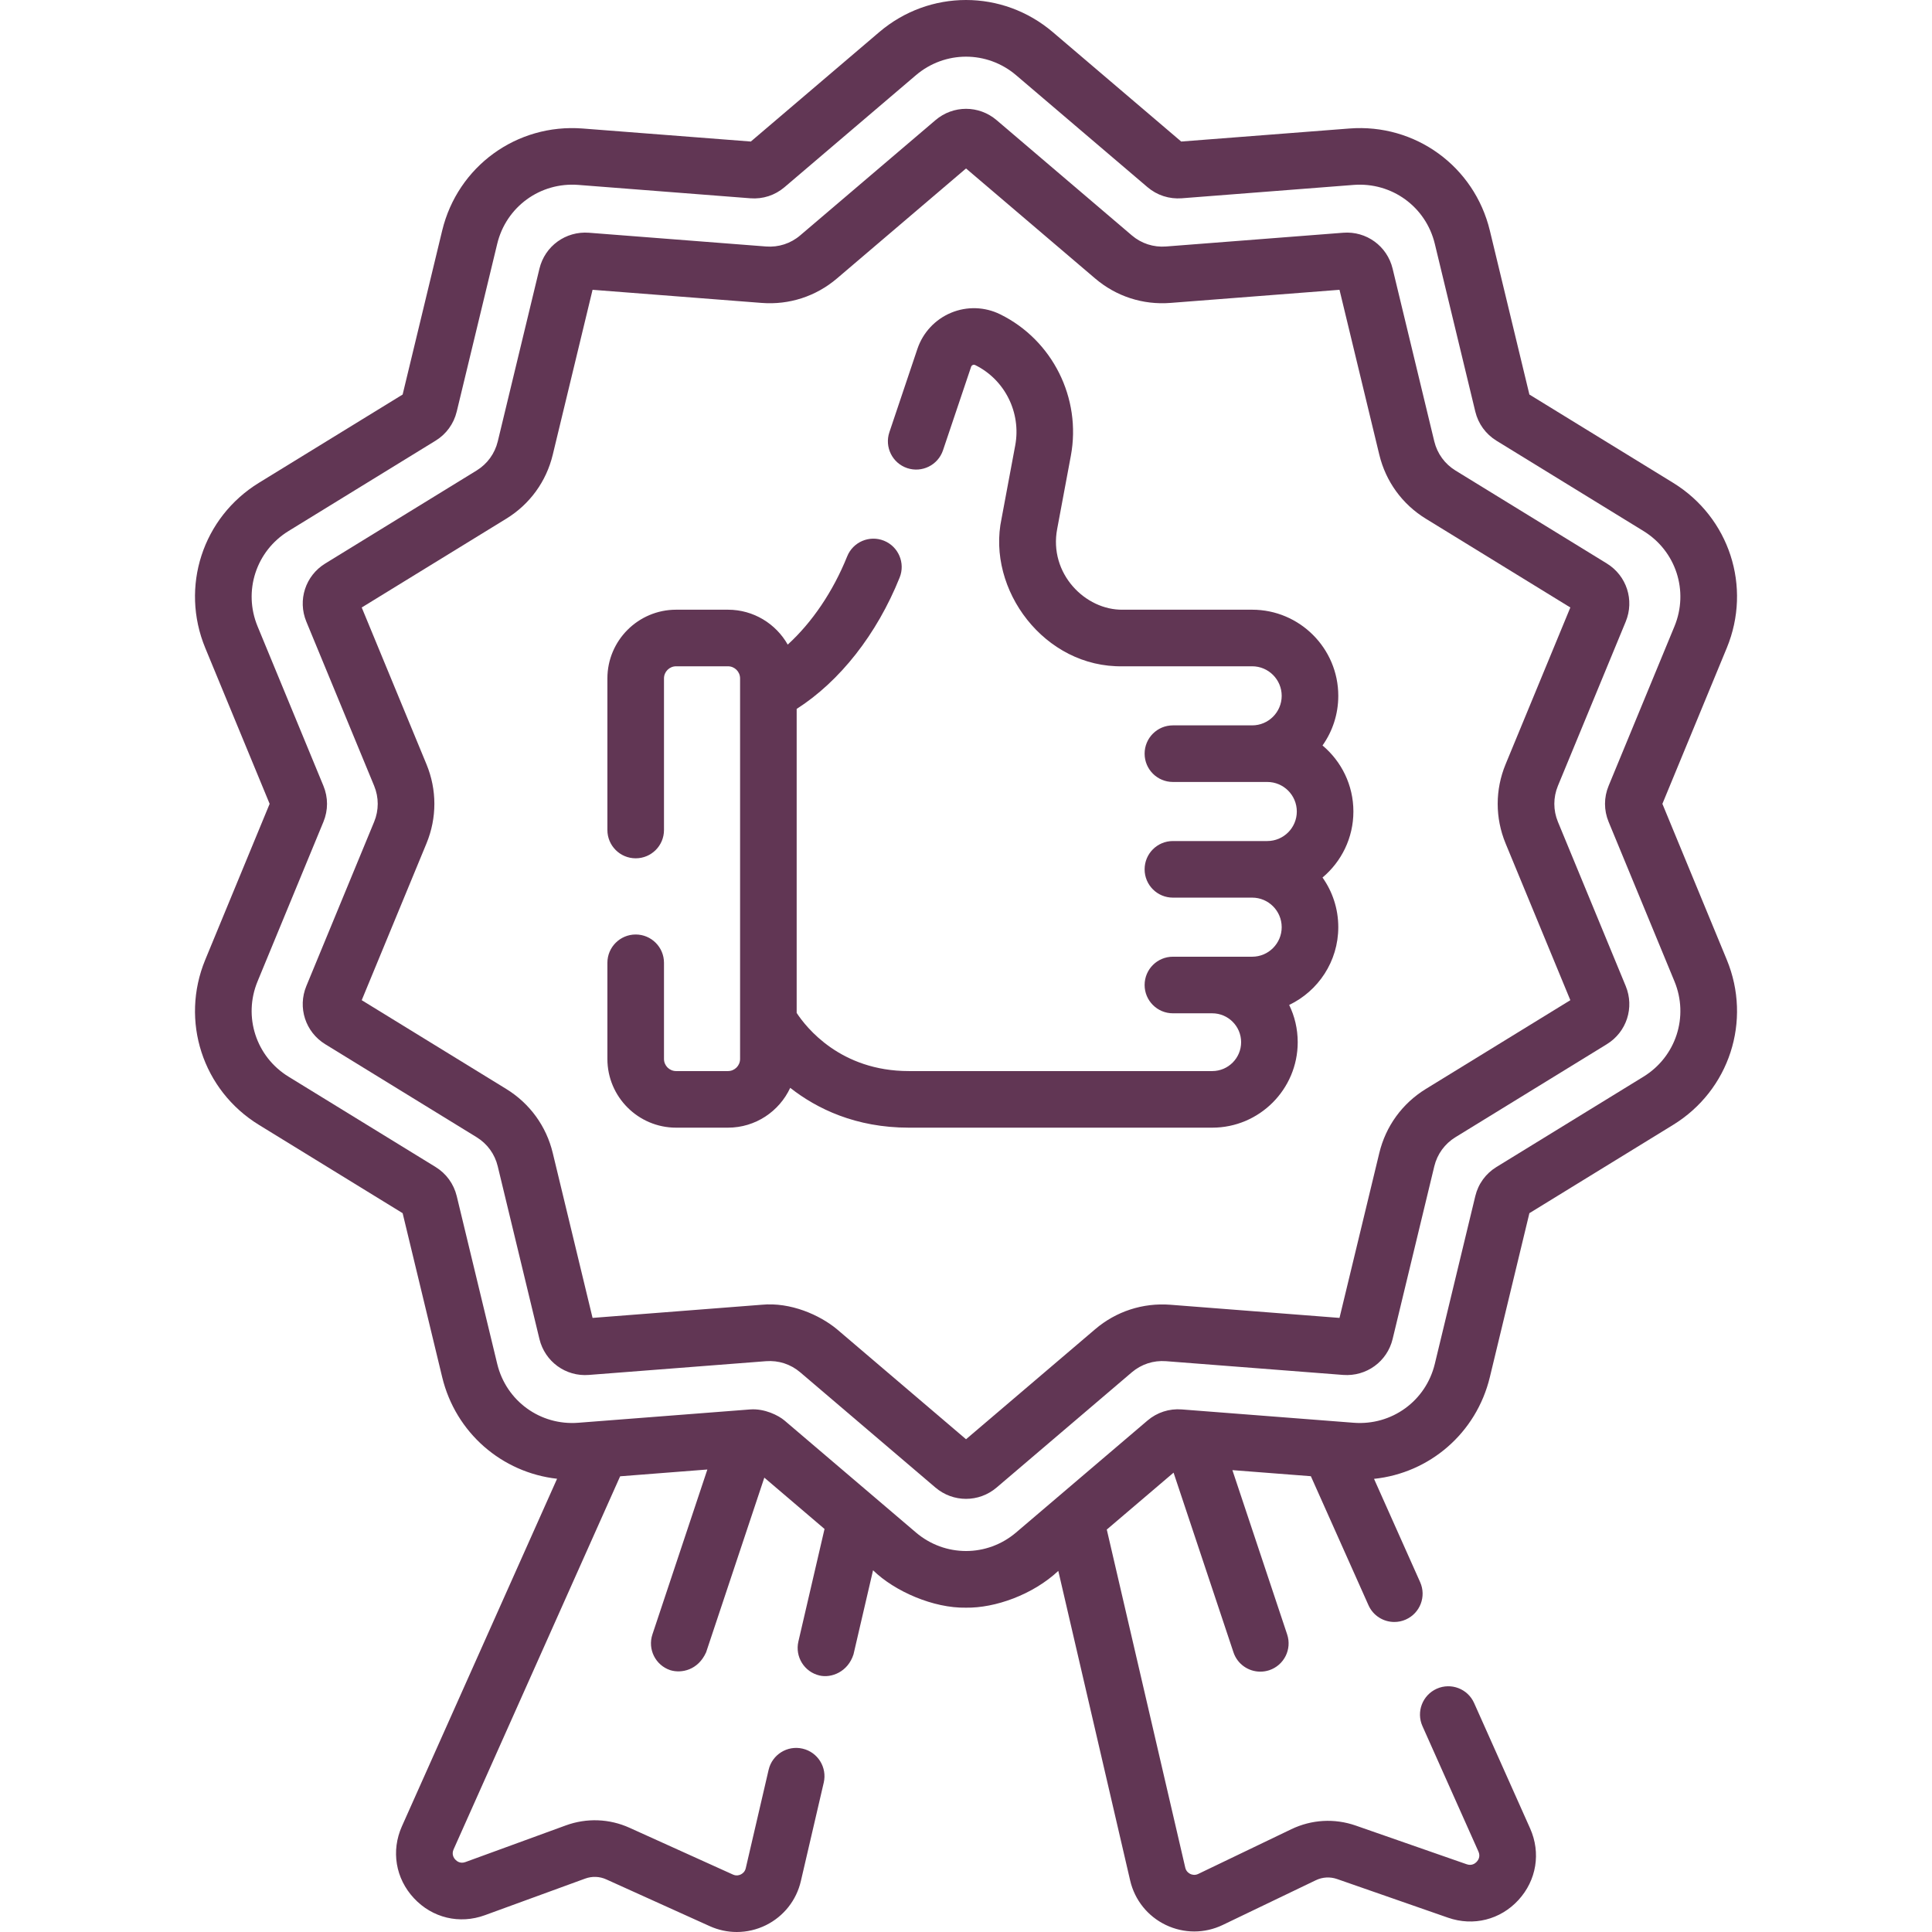 <svg width="62" height="62" viewBox="0 0 62 62" fill="none" xmlns="http://www.w3.org/2000/svg">
<g clip-path="url(#clip0)">
<path d="M53.348 25.796L55.414 20.794C56.224 18.833 55.499 16.604 53.691 15.493L49.08 12.661L47.811 7.4C47.313 5.337 45.416 3.959 43.302 4.124L37.906 4.542L33.787 1.032C32.172 -0.344 29.828 -0.344 28.214 1.032L24.095 4.542L18.699 4.124C16.584 3.96 14.688 5.337 14.19 7.4L12.921 12.661L8.31 15.493C6.502 16.604 5.777 18.833 6.587 20.794L8.653 25.796L6.587 30.799C5.777 32.759 6.502 34.989 8.31 36.099L12.921 38.932L14.19 44.193C14.622 45.983 16.109 47.257 17.877 47.455L12.898 58.607C12.545 59.398 12.693 60.283 13.284 60.916C13.874 61.549 14.746 61.758 15.56 61.461L18.779 60.286C19.001 60.205 19.242 60.214 19.457 60.312L22.773 61.811C23.051 61.937 23.348 62 23.644 62C23.964 62 24.284 61.927 24.58 61.781C25.149 61.499 25.558 60.983 25.701 60.364L26.435 57.206C26.548 56.717 26.244 56.229 25.756 56.116C25.267 56.002 24.779 56.307 24.666 56.795L23.932 59.954C23.905 60.072 23.822 60.129 23.775 60.152C23.728 60.176 23.633 60.207 23.522 60.157L20.206 58.657C19.555 58.362 18.827 58.335 18.156 58.58L14.937 59.755C14.773 59.815 14.663 59.732 14.612 59.677C14.561 59.623 14.486 59.507 14.557 59.347L19.901 47.376L22.7 47.158L20.937 52.45C20.778 52.926 21.035 53.44 21.511 53.598C21.869 53.708 22.402 53.598 22.66 53.024L24.528 47.419L26.46 49.066L25.621 52.679C25.508 53.168 25.812 53.656 26.3 53.769C26.678 53.858 27.21 53.655 27.39 53.09L28.017 50.392C28.712 51.07 29.958 51.612 31 51.592C31.932 51.607 33.145 51.177 33.962 50.412L36.268 60.347C36.414 60.975 36.831 61.495 37.412 61.774C37.702 61.913 38.014 61.983 38.326 61.983C38.638 61.983 38.95 61.913 39.241 61.773L42.226 60.339C42.441 60.235 42.685 60.222 42.911 60.301L46.47 61.541C47.282 61.824 48.147 61.607 48.728 60.974C49.309 60.341 49.453 59.461 49.103 58.676L47.306 54.652C47.102 54.194 46.565 53.989 46.107 54.193C45.649 54.398 45.443 54.935 45.648 55.393L47.444 59.417C47.515 59.575 47.441 59.69 47.391 59.745C47.34 59.8 47.231 59.883 47.068 59.826L43.508 58.585C42.826 58.347 42.091 58.389 41.439 58.702L38.454 60.136C38.343 60.19 38.245 60.16 38.198 60.137C38.15 60.114 38.065 60.057 38.037 59.937L35.518 49.085L37.661 47.259L39.583 53.024C39.71 53.405 40.064 53.645 40.445 53.645C40.54 53.645 40.637 53.63 40.732 53.599C41.208 53.44 41.465 52.926 41.306 52.45L39.549 47.178L42.067 47.373L43.916 51.513C44.066 51.851 44.398 52.051 44.745 52.051C44.869 52.051 44.995 52.026 45.115 51.972C45.573 51.768 45.779 51.231 45.574 50.773L44.094 47.458C45.876 47.272 47.377 45.993 47.811 44.193L49.08 38.932L53.691 36.099C55.499 34.989 56.224 32.759 55.414 30.798L53.348 25.796ZM52.741 34.552L48.023 37.45C47.679 37.661 47.438 37.993 47.344 38.384L46.045 43.767C45.758 44.958 44.664 45.752 43.442 45.658L37.922 45.23C37.52 45.199 37.13 45.326 36.824 45.587L32.609 49.178C31.677 49.973 30.324 49.972 29.392 49.178L25.177 45.587C24.979 45.419 24.536 45.198 24.079 45.23L18.558 45.658C17.337 45.753 16.243 44.958 15.956 43.767L14.657 38.384C14.562 37.993 14.321 37.661 13.978 37.45L9.26 34.552C8.216 33.91 7.798 32.624 8.266 31.492L10.379 26.374C10.533 26.001 10.533 25.591 10.379 25.219L8.266 20.101C7.798 18.969 8.217 17.682 9.26 17.041L13.978 14.142C14.322 13.931 14.562 13.6 14.657 13.208L15.956 7.826C16.243 6.635 17.337 5.84 18.558 5.934L24.079 6.363C24.482 6.395 24.871 6.267 25.177 6.006L29.392 2.414C30.324 1.62 31.677 1.62 32.609 2.414L36.824 6.006C37.13 6.267 37.521 6.393 37.922 6.363L43.442 5.934C44.664 5.841 45.758 6.635 46.045 7.826L47.344 13.208C47.438 13.6 47.68 13.931 48.023 14.143L52.741 17.041C53.784 17.682 54.203 18.969 53.735 20.101L51.622 25.219C51.468 25.591 51.468 26.001 51.622 26.374L53.735 31.492C54.203 32.624 53.784 33.91 52.741 34.552Z" fill="#613654"/>
<path d="M49.995 26.373C49.842 26.001 49.842 25.591 49.995 25.219L52.171 19.95C52.456 19.259 52.201 18.474 51.565 18.083L46.707 15.099C46.364 14.888 46.123 14.556 46.028 14.165L44.691 8.623C44.516 7.896 43.847 7.41 43.103 7.469L37.42 7.91C37.017 7.941 36.628 7.815 36.322 7.554L31.983 3.856C31.414 3.371 30.588 3.371 30.02 3.856L25.68 7.553C25.374 7.815 24.984 7.941 24.583 7.91L18.899 7.469C18.154 7.413 17.486 7.896 17.311 8.623L15.974 14.165C15.879 14.556 15.638 14.888 15.295 15.099L10.438 18.083C9.801 18.474 9.546 19.259 9.831 19.95L12.007 25.219C12.16 25.591 12.16 26.001 12.007 26.373L9.831 31.643C9.546 32.334 9.801 33.119 10.437 33.51L15.295 36.494C15.638 36.705 15.879 37.036 15.973 37.428L17.311 42.97C17.486 43.696 18.155 44.183 18.898 44.123L24.582 43.682C24.985 43.651 25.374 43.778 25.68 44.039L30.019 47.737C30.304 47.979 30.652 48.1 31.001 48.1C31.349 48.1 31.698 47.979 31.982 47.737L36.321 44.039C36.628 43.778 37.018 43.651 37.419 43.682L43.103 44.123C43.847 44.179 44.516 43.696 44.691 42.97L46.028 37.428C46.123 37.036 46.364 36.705 46.707 36.494L51.564 33.51C52.201 33.119 52.456 32.334 52.171 31.643L49.995 26.373ZM50.492 19.256L50.492 19.258C50.492 19.257 50.492 19.257 50.492 19.256ZM45.756 34.946C45.001 35.41 44.471 36.14 44.263 37.002L42.986 42.293L37.56 41.871C36.676 41.803 35.818 42.082 35.144 42.657L31.001 46.187L26.859 42.657C26.308 42.2 25.37 41.781 24.442 41.871L19.016 42.293L17.739 37.002C17.532 36.14 17.001 35.41 16.246 34.946L11.608 32.097L13.686 27.067C14.024 26.247 14.024 25.345 13.686 24.526L11.608 19.495L16.246 16.646C17.001 16.183 17.532 15.453 17.739 14.591L19.016 9.3L24.442 9.721C25.326 9.79 26.184 9.511 26.859 8.936L31.001 5.406L35.144 8.936C35.818 9.511 36.677 9.79 37.56 9.721L42.986 9.3L44.263 14.591C44.471 15.452 45.001 16.183 45.756 16.646L50.394 19.495L48.316 24.526C47.978 25.345 47.978 26.247 48.316 27.067L50.394 32.097L45.756 34.946Z" fill="#613654"/>
<path d="M42.441 23.923C42.76 23.472 42.947 22.923 42.947 22.33C42.947 20.806 41.708 19.566 40.184 19.566H36.033C34.825 19.586 33.654 18.402 33.926 16.975L34.365 14.625C34.709 12.78 33.777 10.913 32.098 10.087C31.604 9.843 31.029 9.825 30.521 10.037C30.012 10.249 29.618 10.671 29.441 11.195L28.541 13.871C28.381 14.347 28.637 14.862 29.112 15.022C29.587 15.181 30.102 14.926 30.262 14.45L31.163 11.774C31.172 11.745 31.191 11.725 31.218 11.713C31.258 11.697 31.286 11.711 31.296 11.716C32.247 12.184 32.775 13.243 32.58 14.292L32.141 16.642C31.654 18.921 33.52 21.433 36.033 21.382H40.184C40.706 21.382 41.131 21.807 41.131 22.33C41.131 22.853 40.706 23.278 40.184 23.278H37.64C37.138 23.278 36.732 23.684 36.732 24.186C36.732 24.688 37.138 25.094 37.64 25.094H40.668C41.191 25.094 41.616 25.519 41.616 26.042C41.616 26.565 41.191 26.99 40.668 26.99H37.64C37.138 26.99 36.732 27.396 36.732 27.898C36.732 28.4 37.138 28.806 37.64 28.806H40.184C40.706 28.806 41.131 29.231 41.131 29.754C41.131 30.276 40.706 30.702 40.184 30.702H37.64C37.138 30.702 36.732 31.108 36.732 31.61C36.732 32.111 37.138 32.518 37.64 32.518H38.902C39.413 32.518 39.829 32.934 39.829 33.445C39.829 33.956 39.413 34.372 38.902 34.372H29.166C26.969 34.372 25.87 32.969 25.566 32.506V22.75C26.951 21.864 28.138 20.359 28.871 18.533C29.058 18.068 28.832 17.539 28.367 17.352C27.901 17.165 27.372 17.391 27.186 17.857C26.731 18.989 26.054 19.981 25.279 20.686C24.9 20.018 24.183 19.566 23.361 19.566H21.697C20.481 19.566 19.492 20.555 19.492 21.771V26.636C19.492 27.138 19.899 27.544 20.4 27.544C20.902 27.544 21.308 27.138 21.308 26.636V21.771C21.308 21.556 21.483 21.382 21.697 21.382H23.361C23.576 21.382 23.75 21.556 23.75 21.771V33.983C23.75 34.198 23.576 34.372 23.361 34.372H21.697C21.483 34.372 21.308 34.198 21.308 33.983V30.897C21.308 30.396 20.902 29.989 20.4 29.989C19.899 29.989 19.492 30.396 19.492 30.897V33.983C19.492 35.199 20.481 36.188 21.697 36.188H23.361C24.246 36.188 25.008 35.664 25.359 34.91C26.212 35.579 27.457 36.188 29.166 36.188H38.902C40.415 36.188 41.645 34.958 41.645 33.445C41.645 33.017 41.547 32.611 41.371 32.25C42.302 31.805 42.947 30.853 42.947 29.754C42.947 29.161 42.76 28.611 42.441 28.161C43.046 27.653 43.432 26.892 43.432 26.042C43.432 25.192 43.046 24.43 42.441 23.923Z" fill="#613654"/>
</g>
<defs>
<clipPath id="clip0">
<rect width="62" height="62" fill="white"/>
</clipPath>
</defs>
</svg>
